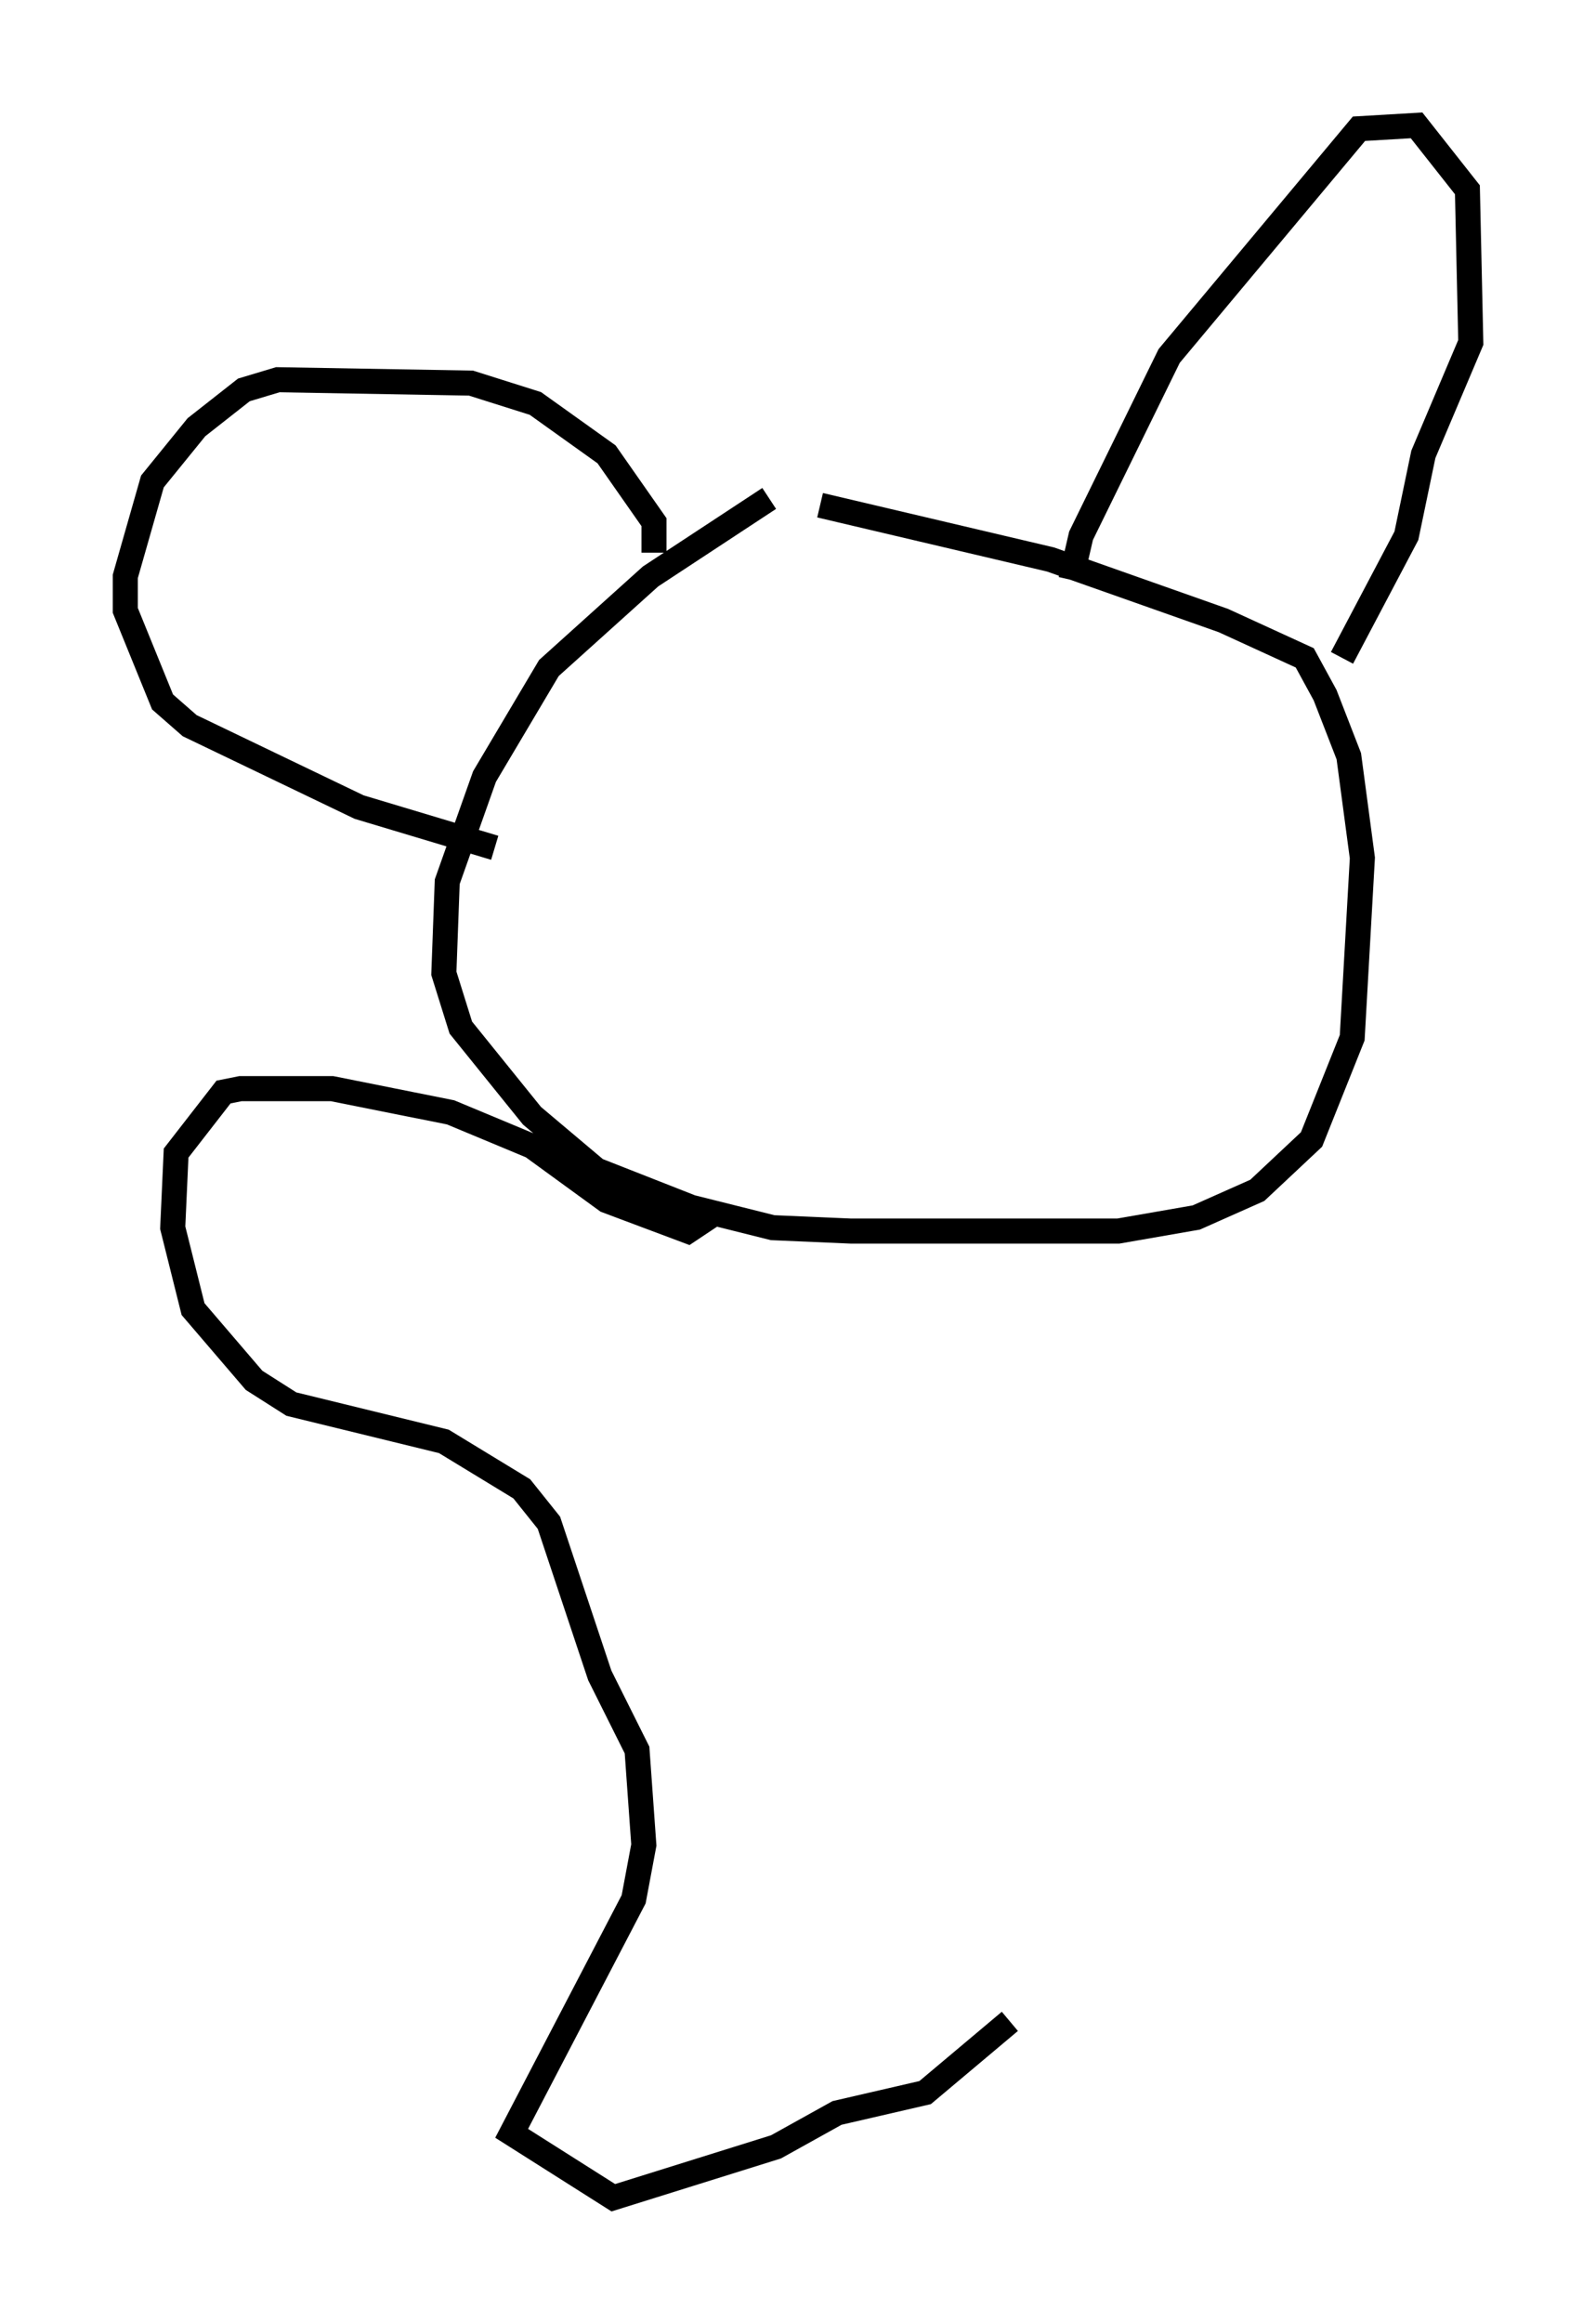 <?xml version="1.0" encoding="utf-8" ?>
<svg baseProfile="full" height="92.678" version="1.1" width="63.721" xmlns="http://www.w3.org/2000/svg" xmlns:ev="http://www.w3.org/2001/xml-events" xmlns:xlink="http://www.w3.org/1999/xlink"><defs /><rect fill="white" height="92.678" width="63.721" x="0" y="0" /><path d="M35.446, 19.208 m-4.736, 0.677 l-4.736, 3.112 -4.059, 3.654 l-2.571, 4.33 -1.488, 4.195 l-0.135, 3.654 0.677, 2.165 l2.842, 3.518 2.571, 2.165 l3.789, 1.488 3.248, 0.812 l3.112, 0.135 10.69, 0.0 l3.112, -0.541 2.436, -1.083 l2.165, -2.03 1.624, -4.059 l0.406, -7.172 -0.541, -4.059 l-0.947, -2.436 -0.812, -1.488 l-3.248, -1.488 -6.901, -2.436 l-9.202, -2.165 m10.013, 2.977 l0.406, -1.759 3.518, -7.172 l7.578, -9.066 2.3, -0.135 l2.03, 2.571 0.135, 6.089 l-1.894, 4.465 -0.677, 3.248 l-2.571, 4.871 m-27.469, -4.195 l0.0, -1.218 -1.894, -2.706 l-2.842, -2.03 -2.571, -0.812 l-7.713, -0.135 -1.353, 0.406 l-1.894, 1.488 -1.759, 2.165 l-1.083, 3.789 0.0, 1.353 l1.488, 3.654 1.083, 0.947 l6.766, 3.248 5.413, 1.624 m8.119, 16.373 l0.0, 0.0 m0.812, -1.894 l-1.218, 0.812 -3.248, -1.218 l-2.977, -2.165 -3.248, -1.353 l-4.736, -0.947 -3.654, 0.0 l-0.677, 0.135 -1.894, 2.436 l-0.135, 2.977 0.812, 3.248 l2.436, 2.842 1.488, 0.947 l6.089, 1.488 3.112, 1.894 l1.083, 1.353 2.03, 6.089 l1.488, 2.977 0.271, 3.789 l-0.406, 2.165 -4.871, 9.337 l4.059, 2.571 6.495, -2.03 l2.436, -1.353 3.518, -0.812 l3.383, -2.842 " fill="none" stroke="black" stroke-width="1" /></svg>
